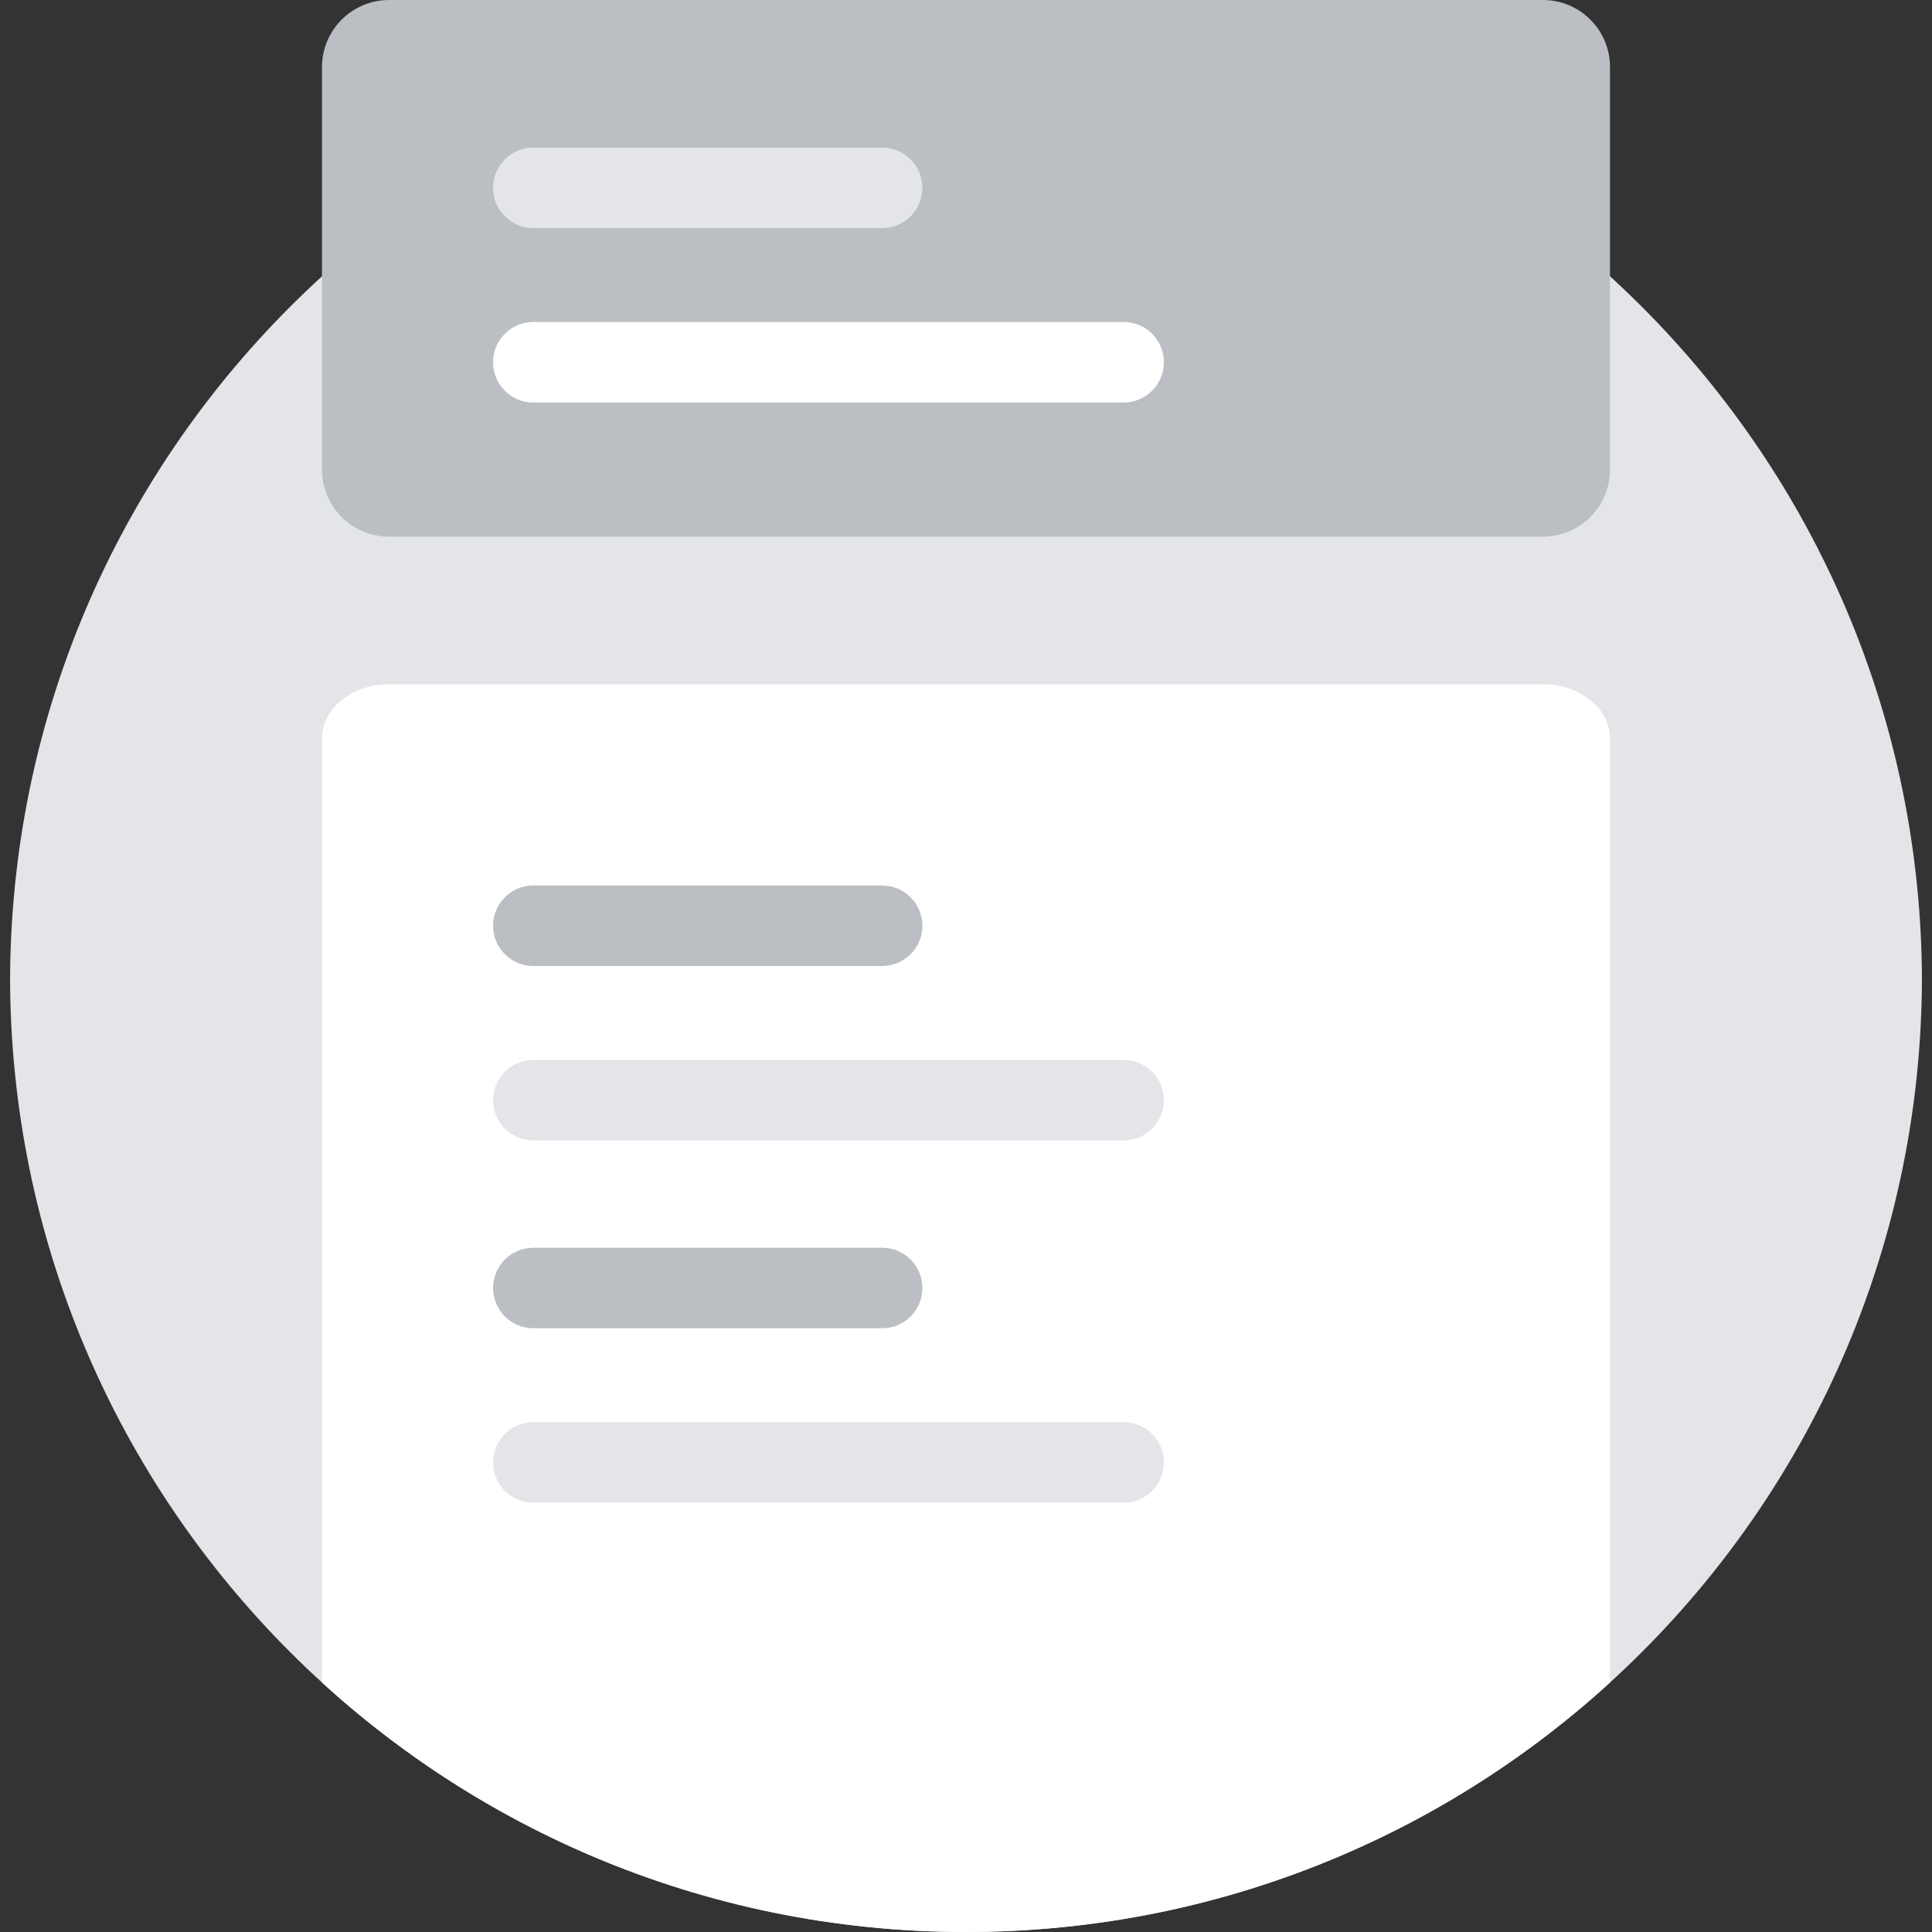 <svg width="180" height="180" viewBox="0 0 180 180" fill="none" xmlns="http://www.w3.org/2000/svg">
<rect x="0" y="0" width="180" height="180" fill="#333333" stroke="none"/>
<g id="Empty Illustration">
<g clip-path="url(#clip0_131_26951)">
<g id="Mask Group 1">
<path id="Ellipse 652" d="M90 180.626C139.188 180.626 179.063 140.751 179.063 91.563C179.063 42.375 139.188 2.5 90 2.5C40.812 2.5 0.937 42.375 0.937 91.563C0.937 140.751 40.812 180.626 90 180.626Z" fill="#E3E5E8"/>
<g id="Group">
<path id="Rectangle 5615" d="M143.75 63.748H36.249C32.798 63.748 30 66.011 30 68.802V174.944C30 177.736 32.798 179.999 36.249 179.999H143.75C147.202 179.999 150 177.736 150 174.944V68.802C150 66.011 147.202 63.748 143.75 63.748Z" fill="white"/>
</g>
<g id="Group 26776">
<path id="Rectangle 5617" d="M82.188 82.5H49.688C47.616 82.5 45.938 84.179 45.938 86.25C45.938 88.321 47.616 90 49.688 90H82.188C84.259 90 85.938 88.321 85.938 86.25C85.938 84.179 84.259 82.5 82.188 82.5Z" fill="#BBBFC4"/>
<path id="Rectangle 5618" d="M104.688 98.75H49.688C47.616 98.75 45.938 100.429 45.938 102.5C45.938 104.571 47.616 106.25 49.688 106.25H104.688C106.759 106.25 108.438 104.571 108.438 102.5C108.438 100.429 106.759 98.75 104.688 98.75Z" fill="#E3E5E8"/>
</g>
<g id="Group 26777">
<path id="Rectangle 5617_2" d="M82.188 116.25H49.688C47.616 116.25 45.938 117.929 45.938 120C45.938 122.071 47.616 123.75 49.688 123.75H82.188C84.259 123.75 85.938 122.071 85.938 120C85.938 117.929 84.259 116.25 82.188 116.25Z" fill="#BBBFC4"/>
<path id="Rectangle 5618_2" d="M104.688 132.5H49.688C47.616 132.5 45.938 134.179 45.938 136.25C45.938 138.321 47.616 140 49.688 140H104.688C106.759 140 108.438 138.321 108.438 136.25C108.438 134.179 106.759 132.5 104.688 132.5Z" fill="#E3E5E8"/>
</g>
</g>
<g id="Group 26779">
<g id="Group_2">
<path id="Rectangle 5616" d="M143.75 0H36.249C32.798 0 30 2.798 30 6.25V43.75C30 47.202 32.798 50 36.249 50H143.75C147.202 50 150 47.202 150 43.75V6.25C150 2.798 147.202 0 143.75 0Z" fill="#BBBFC4"/>
</g>
<g id="Group 26775">
<path id="Rectangle 5617_3" d="M82.187 13.75H49.687C47.616 13.75 45.937 15.429 45.937 17.5C45.937 19.571 47.616 21.25 49.687 21.25H82.187C84.258 21.25 85.937 19.571 85.937 17.5C85.937 15.429 84.258 13.75 82.187 13.75Z" fill="#E3E5E8"/>
<path id="Rectangle 5618_3" d="M104.687 30H49.687C47.616 30 45.937 31.679 45.937 33.75C45.937 35.821 47.616 37.5 49.687 37.5H104.687C106.758 37.5 108.437 35.821 108.437 33.75C108.437 31.679 106.758 30 104.687 30Z" fill="white"/>
</g>
</g>
</g>
</g>
<defs>
<clipPath id="clip0_131_26951">
<path d="M0.937 0H179.063V90.937C179.063 140.125 139.188 180 90 180C40.812 180 0.937 140.125 0.937 90.937V0Z" fill="white"/>
</clipPath>
</defs>
</svg>

